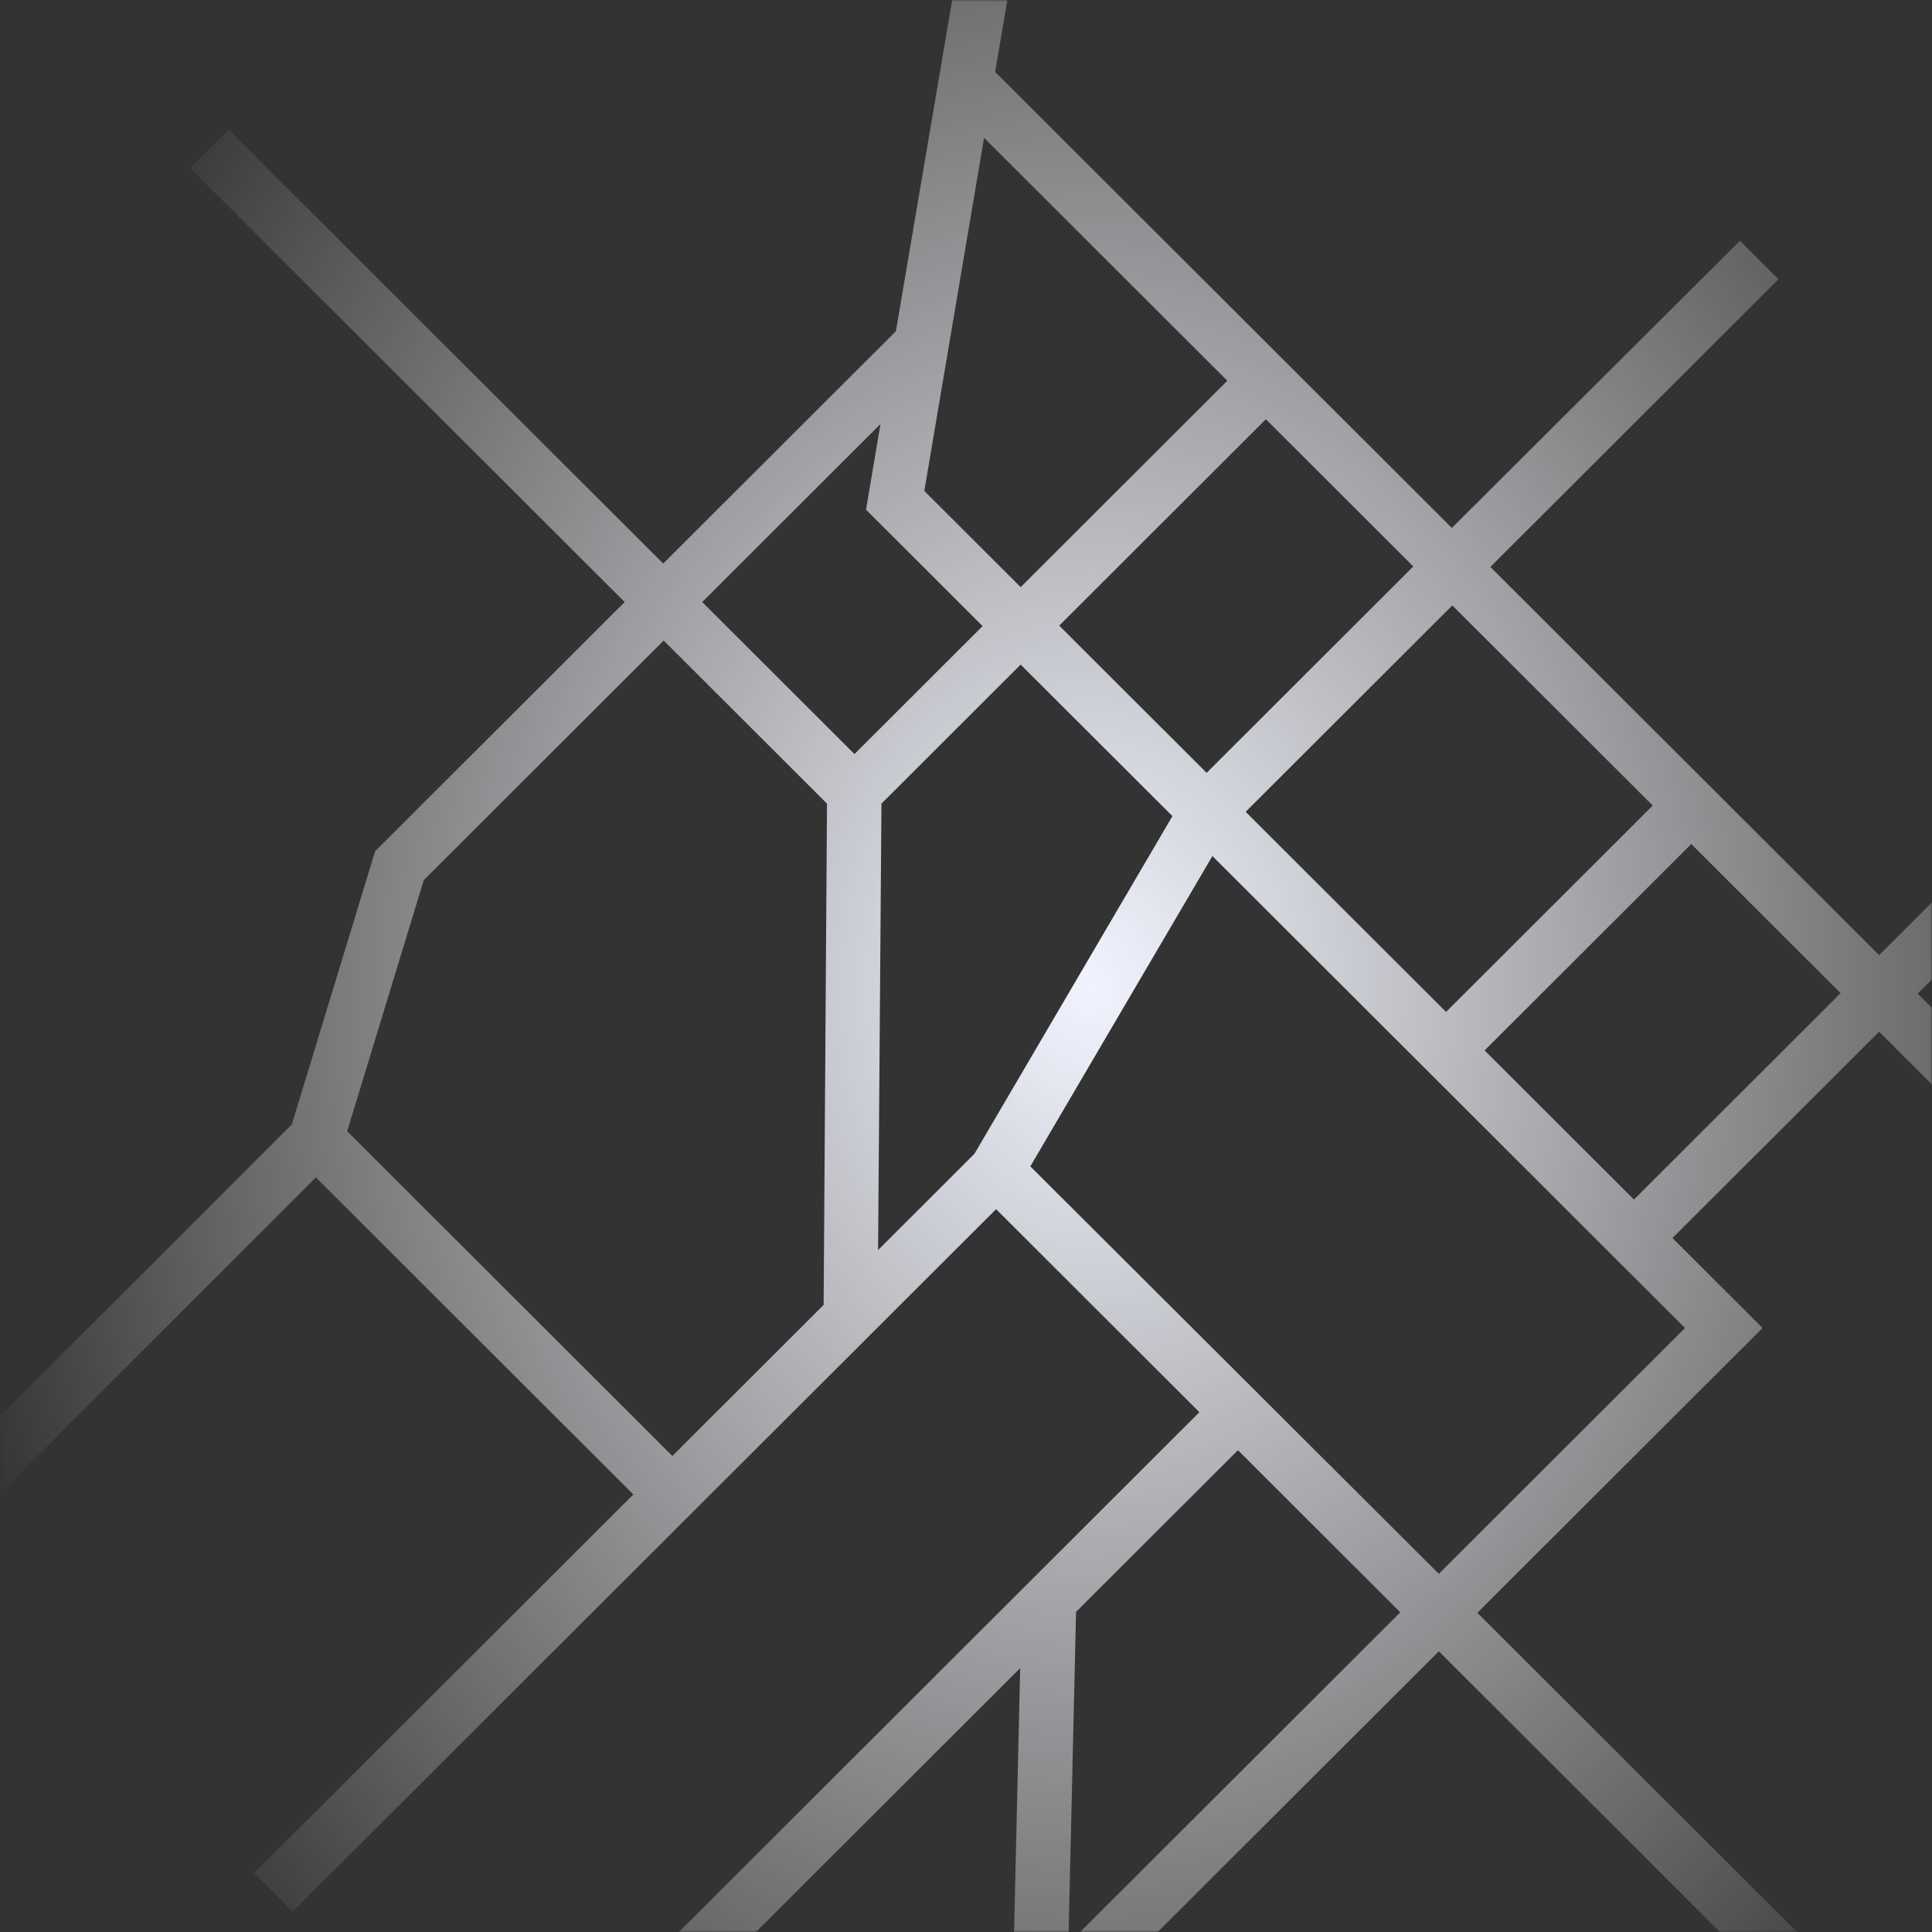 <svg width="513" height="513" viewBox="0 0 513 513" fill="none" xmlns="http://www.w3.org/2000/svg">
<rect x="0" y="0" width="513" height="513" fill="#333333" stroke="none"/>
<mask id="mask0" mask-type="alpha" maskUnits="userSpaceOnUse" x="0" y="0" width="513" height="513">
<rect width="513" height="513" fill="#C4C4C4"/>
</mask>
<g mask="url(#mask0)">
<path d="M588.766 363.735L599 353.516L509.201 263.841L585.696 187.452L575.463 177.233L498.967 253.622L395.737 150.535L472.232 74.145L461.999 63.926L385.503 140.188L264.236 19.089L287.261 -116.573L273.062 -119L237.885 87.941L176.1 149.64L60.717 34.417L50.483 44.637L165.866 159.86L99.604 226.03L77.474 298.587L-20 396.054L-9.766 406.273L83.87 312.639L168.169 396.82L67.497 497.353L77.73 507.572L264.492 321.069L318.474 374.976L139.643 553.559L149.876 563.778L270.888 442.935L268.841 531.076L208.719 591.115L218.953 601.334L276.005 544.362L375.781 644L386.015 633.781L286.238 534.142L382.049 438.464L514.19 570.421L524.423 560.202L392.283 428.245L468.011 352.622L444.09 328.734L498.967 273.933L588.766 363.735ZM438.845 213.894L383.968 268.695L330.754 215.555L385.631 160.754L438.845 213.894ZM258.735 306.379L233.152 331.928L234.047 213.383L271.016 176.466L311.31 216.705L258.735 306.379ZM320.392 205.208L281.249 166.119L336.126 111.318L375.27 150.407L320.392 205.208ZM325.893 101.099L271.016 155.9L245.432 130.351L261.294 36.589L325.893 101.099ZM233.791 112.595L229.954 135.333L260.91 166.247L226.884 200.226L186.461 159.86L233.791 112.595ZM92.185 300.375L112.524 233.694L176.228 170.079L219.592 213.383L218.697 346.49L178.53 386.601L92.185 300.375ZM283.68 516.131L285.726 427.989L328.707 385.068L371.816 428.117L283.68 516.131ZM382.049 417.898L273.574 309.701L321.927 227.307L447.416 352.622L382.049 417.898ZM433.857 318.515L394.202 278.915L449.079 224.114L488.734 263.714L433.857 318.515Z" fill="url(#paint0_radial)"/>
</g>
<defs>
<radialGradient id="paint0_radial" cx="0" cy="0" r="1" gradientUnits="userSpaceOnUse" gradientTransform="translate(289.5 262.5) rotate(90) scale(381.5 309.5)">
<stop stop-color="#F1F4FF"/>
<stop offset="1" stop-color="white" stop-opacity="0"/>
</radialGradient>
</defs>
</svg>
